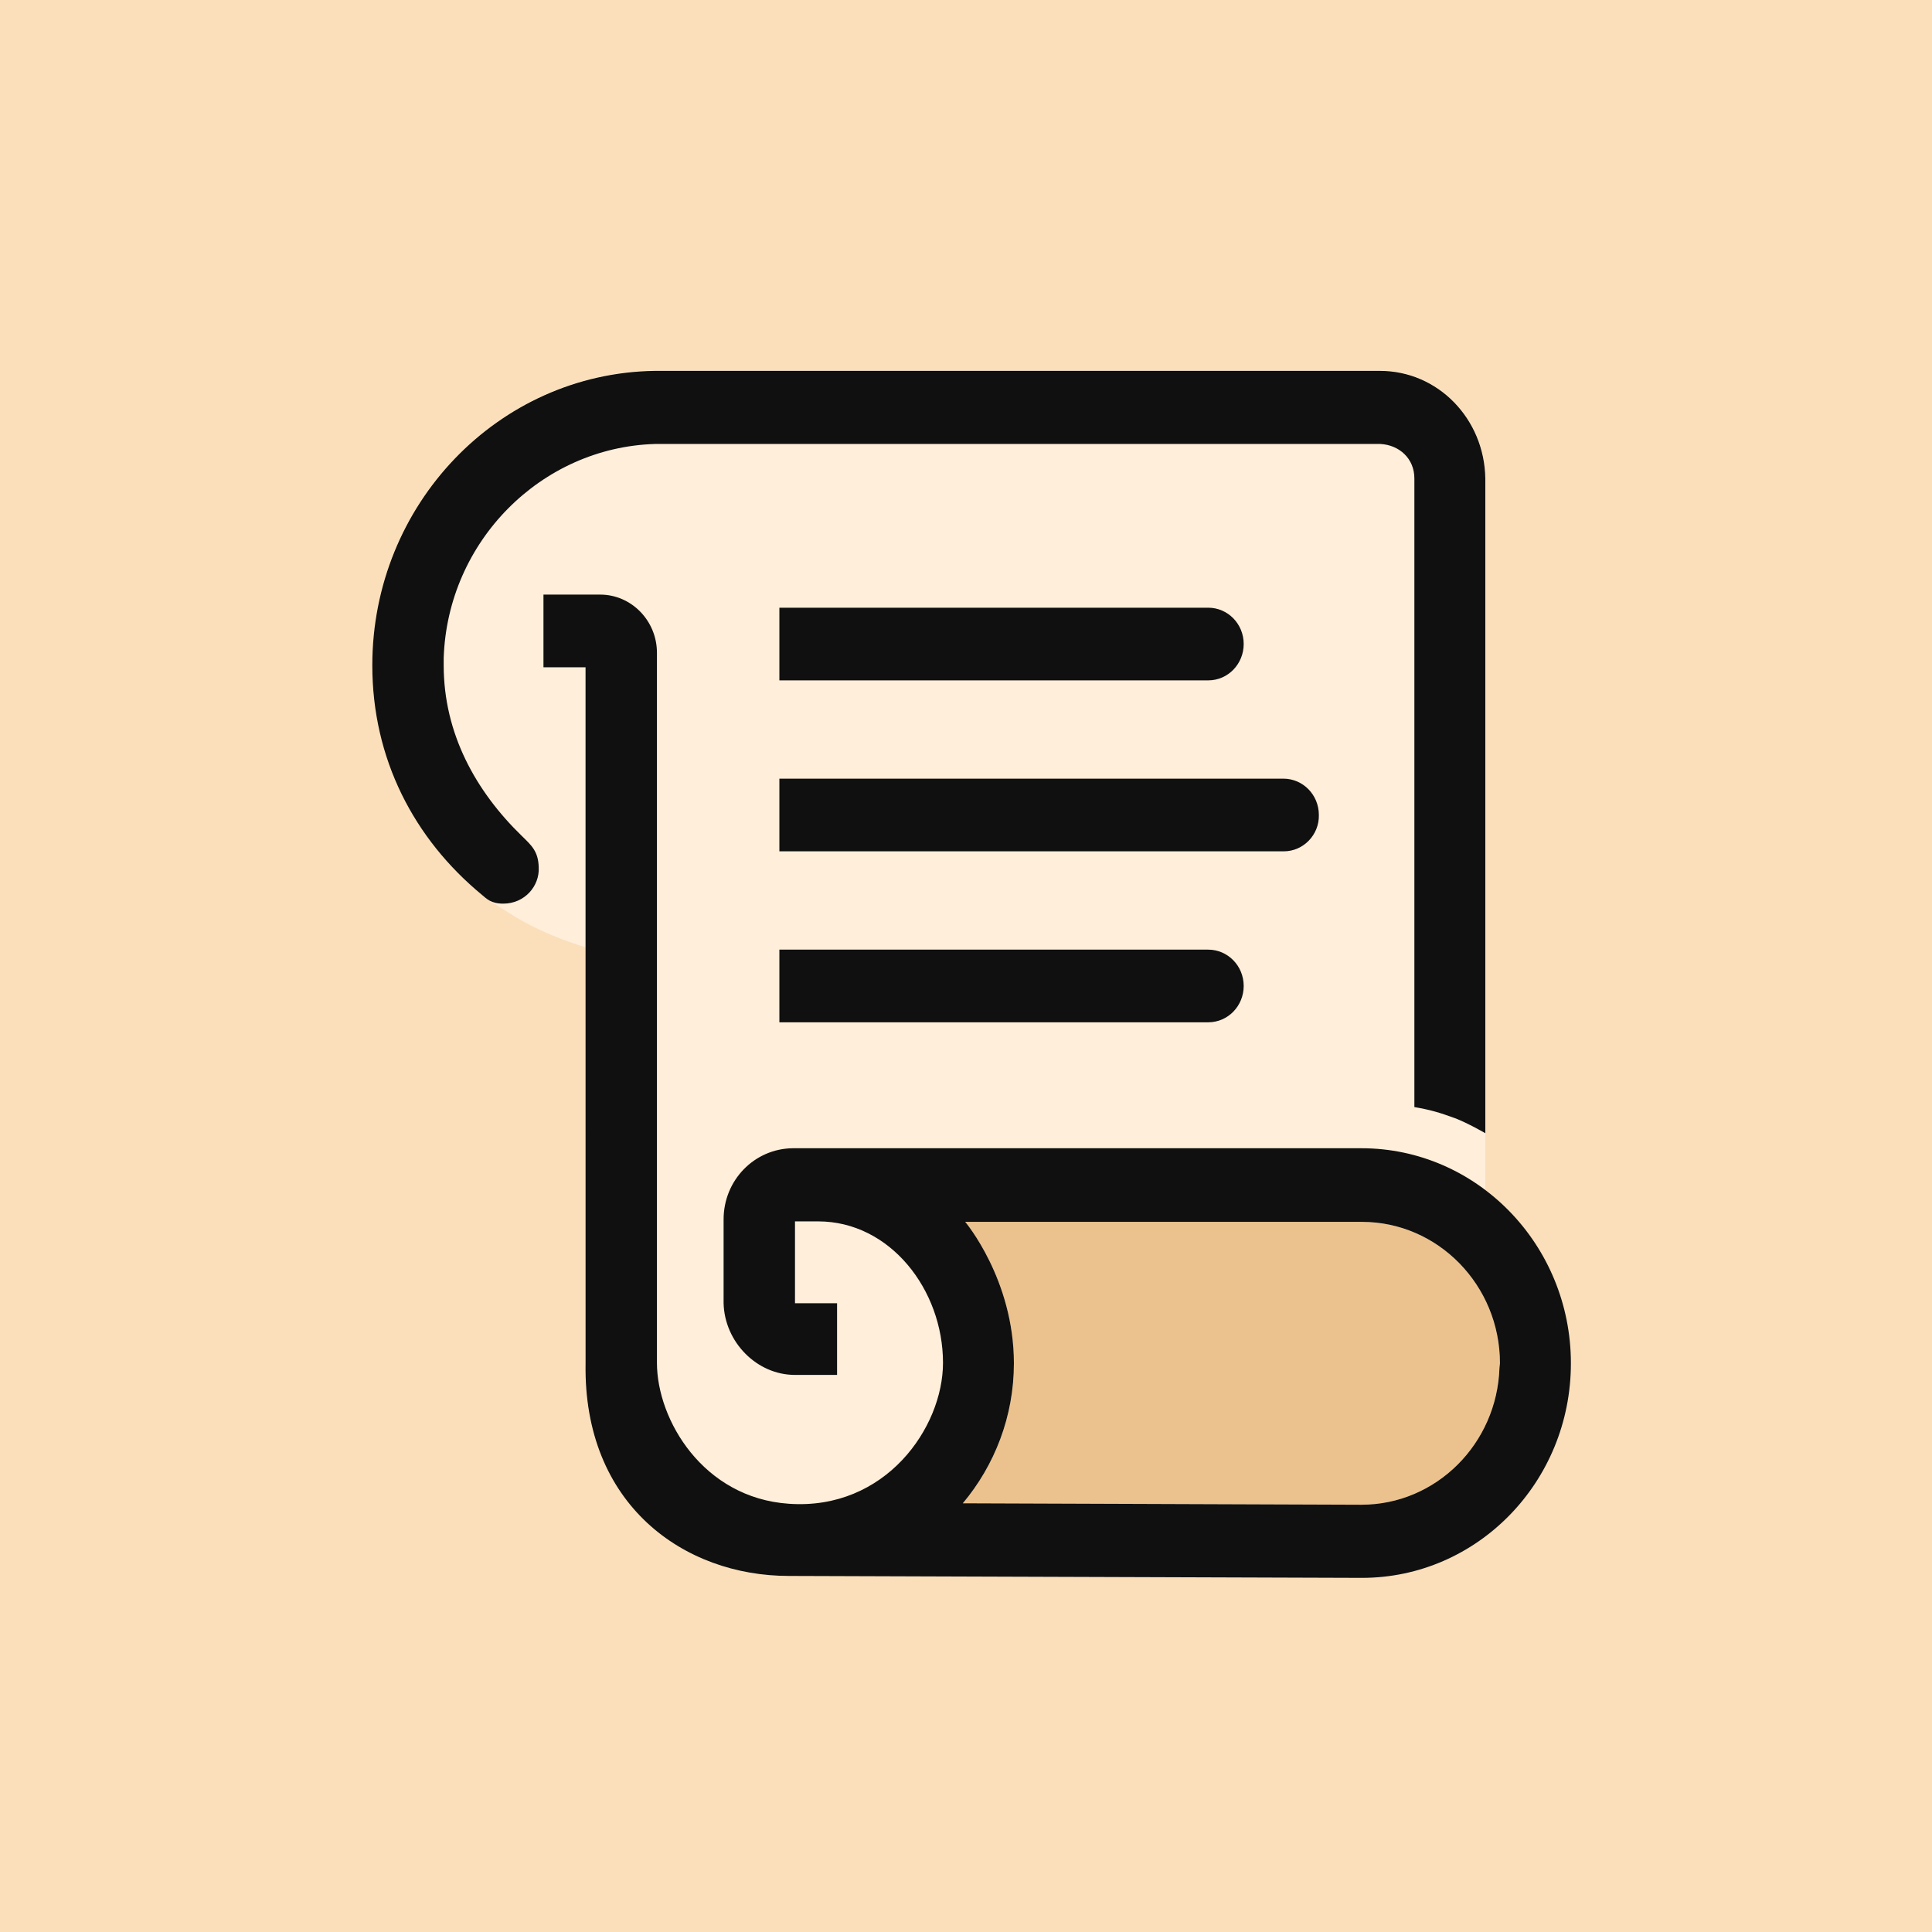 <svg width="64" height="64" viewBox="0 0 64 64" fill="none" xmlns="http://www.w3.org/2000/svg">
<rect width="64" height="64" fill="#FADFBA"/>
<path d="M49.203 39.416V15.831C49.171 13.857 47.636 12.269 45.71 12.269H21.684C16.499 12.349 12.333 16.697 12.333 22.024C12.333 23.821 12.803 25.361 13.523 26.709C14.134 27.832 15.09 28.891 16.029 29.677C16.296 29.902 16.17 29.806 16.985 30.319C18.113 31.025 19.397 31.378 19.397 31.378L19.381 45.481C19.413 46.155 19.475 46.797 19.647 47.391C20.18 49.38 21.527 50.905 23.36 51.643C24.127 51.948 24.988 52.156 25.913 52.172L45.099 52.236C48.921 52.236 52.022 49.06 52.022 45.129C52.038 42.802 50.91 40.716 49.203 39.416Z" fill="#FFEEDA"/>
<path d="M49.672 45.305C49.594 47.824 47.574 49.846 45.099 49.846L31.895 49.798C32.945 48.546 33.587 46.925 33.587 45.161C33.587 42.385 31.974 40.476 31.974 40.476H45.114C47.636 40.476 49.688 42.577 49.688 45.161L49.672 45.305Z" fill="#EBC28E"/>
<path d="M17.282 27.688C15.763 26.212 14.698 24.302 14.698 22.04V21.799C14.823 17.933 17.925 14.82 21.699 14.707H45.726C46.352 14.74 46.853 15.189 46.853 15.847V36.673C47.401 36.769 47.668 36.849 48.2 37.042C48.623 37.203 49.203 37.539 49.203 37.539V15.847C49.171 13.873 47.636 12.285 45.71 12.285H21.684C16.499 12.365 12.333 16.713 12.333 22.04C12.333 25.137 13.711 27.784 15.967 29.645C16.123 29.774 16.264 29.934 16.672 29.934C17.376 29.934 17.878 29.357 17.846 28.731C17.831 28.201 17.611 28.009 17.282 27.688Z" fill="#101010"/>
<path d="M45.099 38.037H26.257C24.988 38.053 23.97 39.096 23.97 40.395V43.171C24.002 44.455 25.067 45.546 26.335 45.546H27.729V43.171H26.335V40.46C26.335 40.46 26.68 40.46 27.103 40.46C29.483 40.46 31.238 42.722 31.238 45.145C31.238 47.295 29.327 50.038 26.132 49.814C23.297 49.621 21.762 47.038 21.762 45.145V21.623C21.762 20.564 20.916 19.697 19.882 19.697H18.003V22.104H19.397V45.161C19.319 49.846 22.655 52.205 26.132 52.205L45.115 52.269C48.937 52.269 52.038 49.092 52.038 45.161C52.038 41.23 48.921 38.037 45.099 38.037ZM49.672 45.305C49.594 47.824 47.574 49.846 45.099 49.846L31.895 49.798C32.945 48.546 33.587 46.925 33.587 45.161C33.587 42.385 31.974 40.476 31.974 40.476H45.115C47.636 40.476 49.688 42.578 49.688 45.161L49.672 45.305Z" fill="#101010"/>
<path d="M40.024 22.538H25.818V20.131H40.024C40.666 20.131 41.199 20.66 41.199 21.334C41.199 21.992 40.682 22.538 40.024 22.538Z" fill="#101010"/>
<path d="M40.024 33.865H25.818V31.458H40.024C40.666 31.458 41.199 31.988 41.199 32.662C41.199 33.319 40.682 33.865 40.024 33.865Z" fill="#101010"/>
<path d="M42.53 28.201H25.818V25.794H42.514C43.157 25.794 43.689 26.324 43.689 26.998C43.705 27.656 43.172 28.201 42.53 28.201Z" fill="#101010"/>
</svg>
